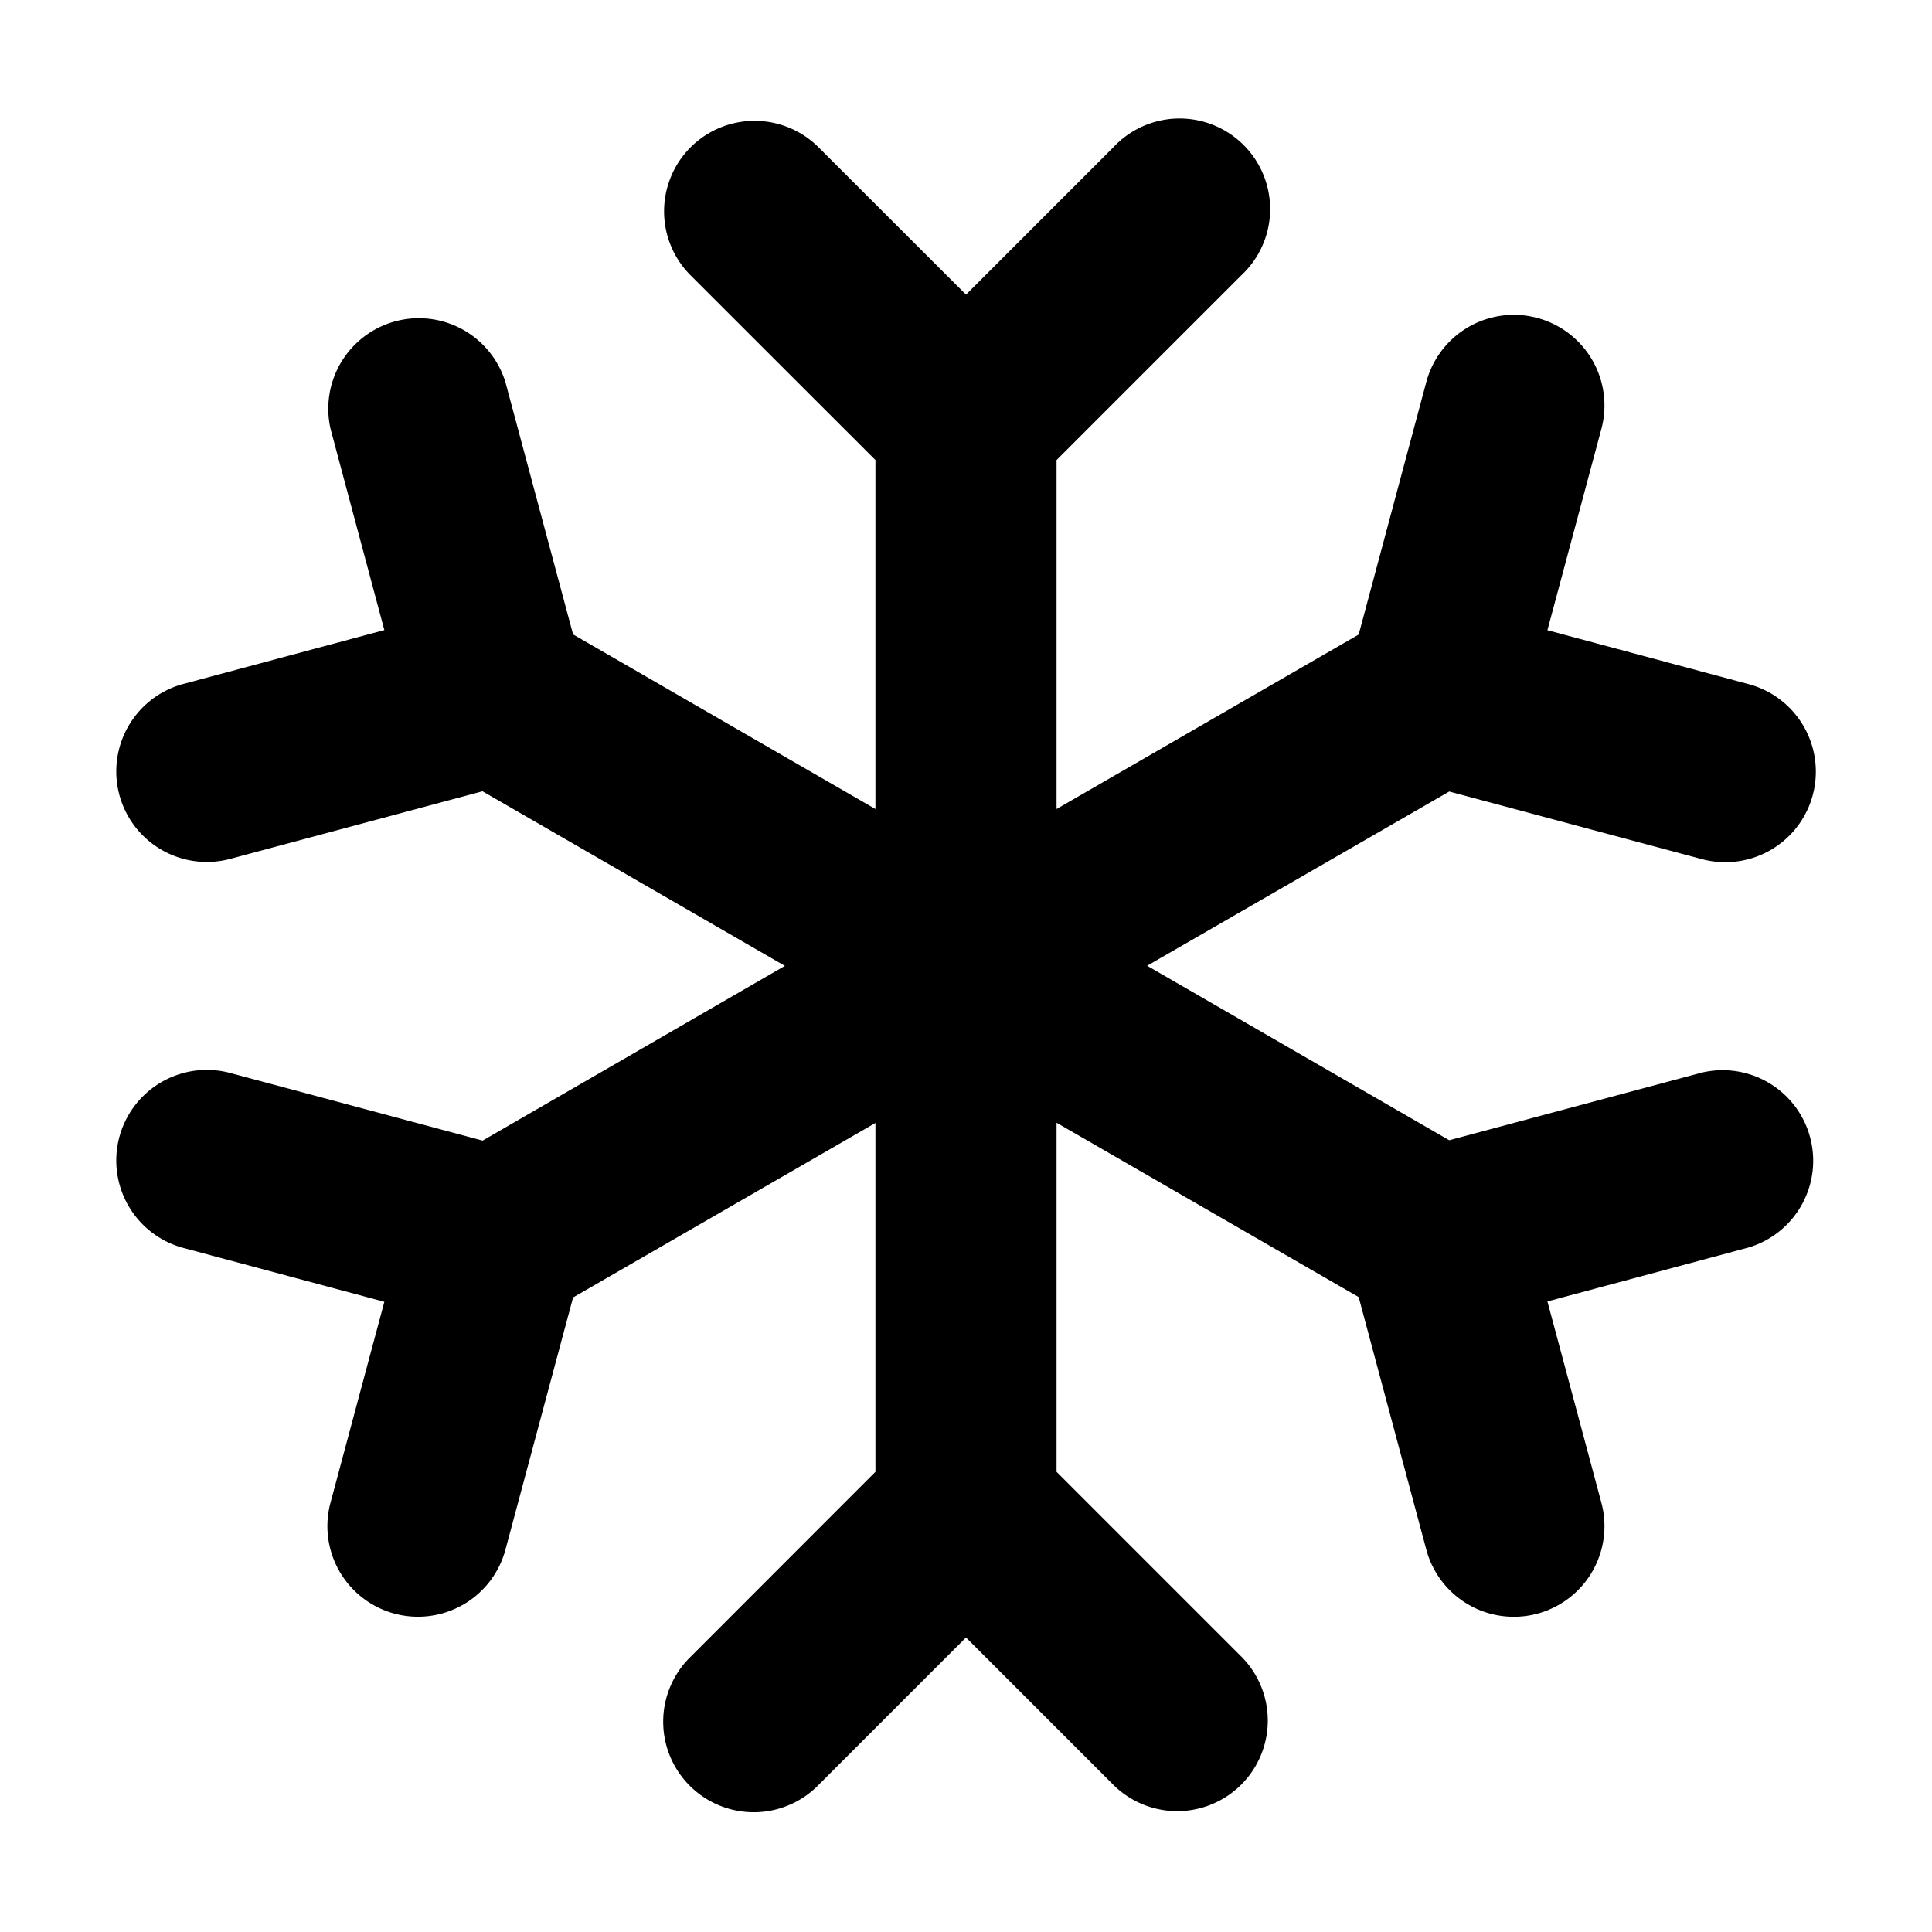 <svg xmlns="http://www.w3.org/2000/svg" fill="currentColor" viewBox="0 0 16 16"><path fill="currentColor" fill-rule="evenodd" d="M5.719 1.22a.75.75 0 0 1 1.06 0L8 2.44l1.22-1.22a.75.75 0 1 1 1.06 1.06L8.75 3.81V6.7l2.502-1.445.56-2.091a.75.75 0 1 1 1.45.388l-.447 1.667 1.667.447a.75.75 0 1 1-.388 1.449l-2.092-.56L9.5 7.998l2.502 1.445 2.091-.56a.75.75 0 0 1 .389 1.448l-1.667.447.447 1.667a.75.75 0 1 1-1.45.388l-.56-2.091L8.75 9.298v2.891l1.53 1.53a.75.75 0 0 1-1.062 1.06L8 13.561l-1.218 1.218a.75.75 0 1 1-1.061-1.06l1.529-1.53V9.3l-2.504 1.445-.56 2.088a.75.75 0 1 1-1.449-.388l.446-1.664-1.664-.446a.75.75 0 0 1 .388-1.449l2.09.56L6.5 7.999 3.996 6.553l-2.089.56a.75.75 0 1 1-.388-1.449l1.664-.446-.445-1.664a.75.75 0 0 1 1.448-.388l.56 2.088L7.25 6.7V3.81L5.719 2.28a.75.75 0 0 1 0-1.06Z" clip-rule="evenodd"/></svg>